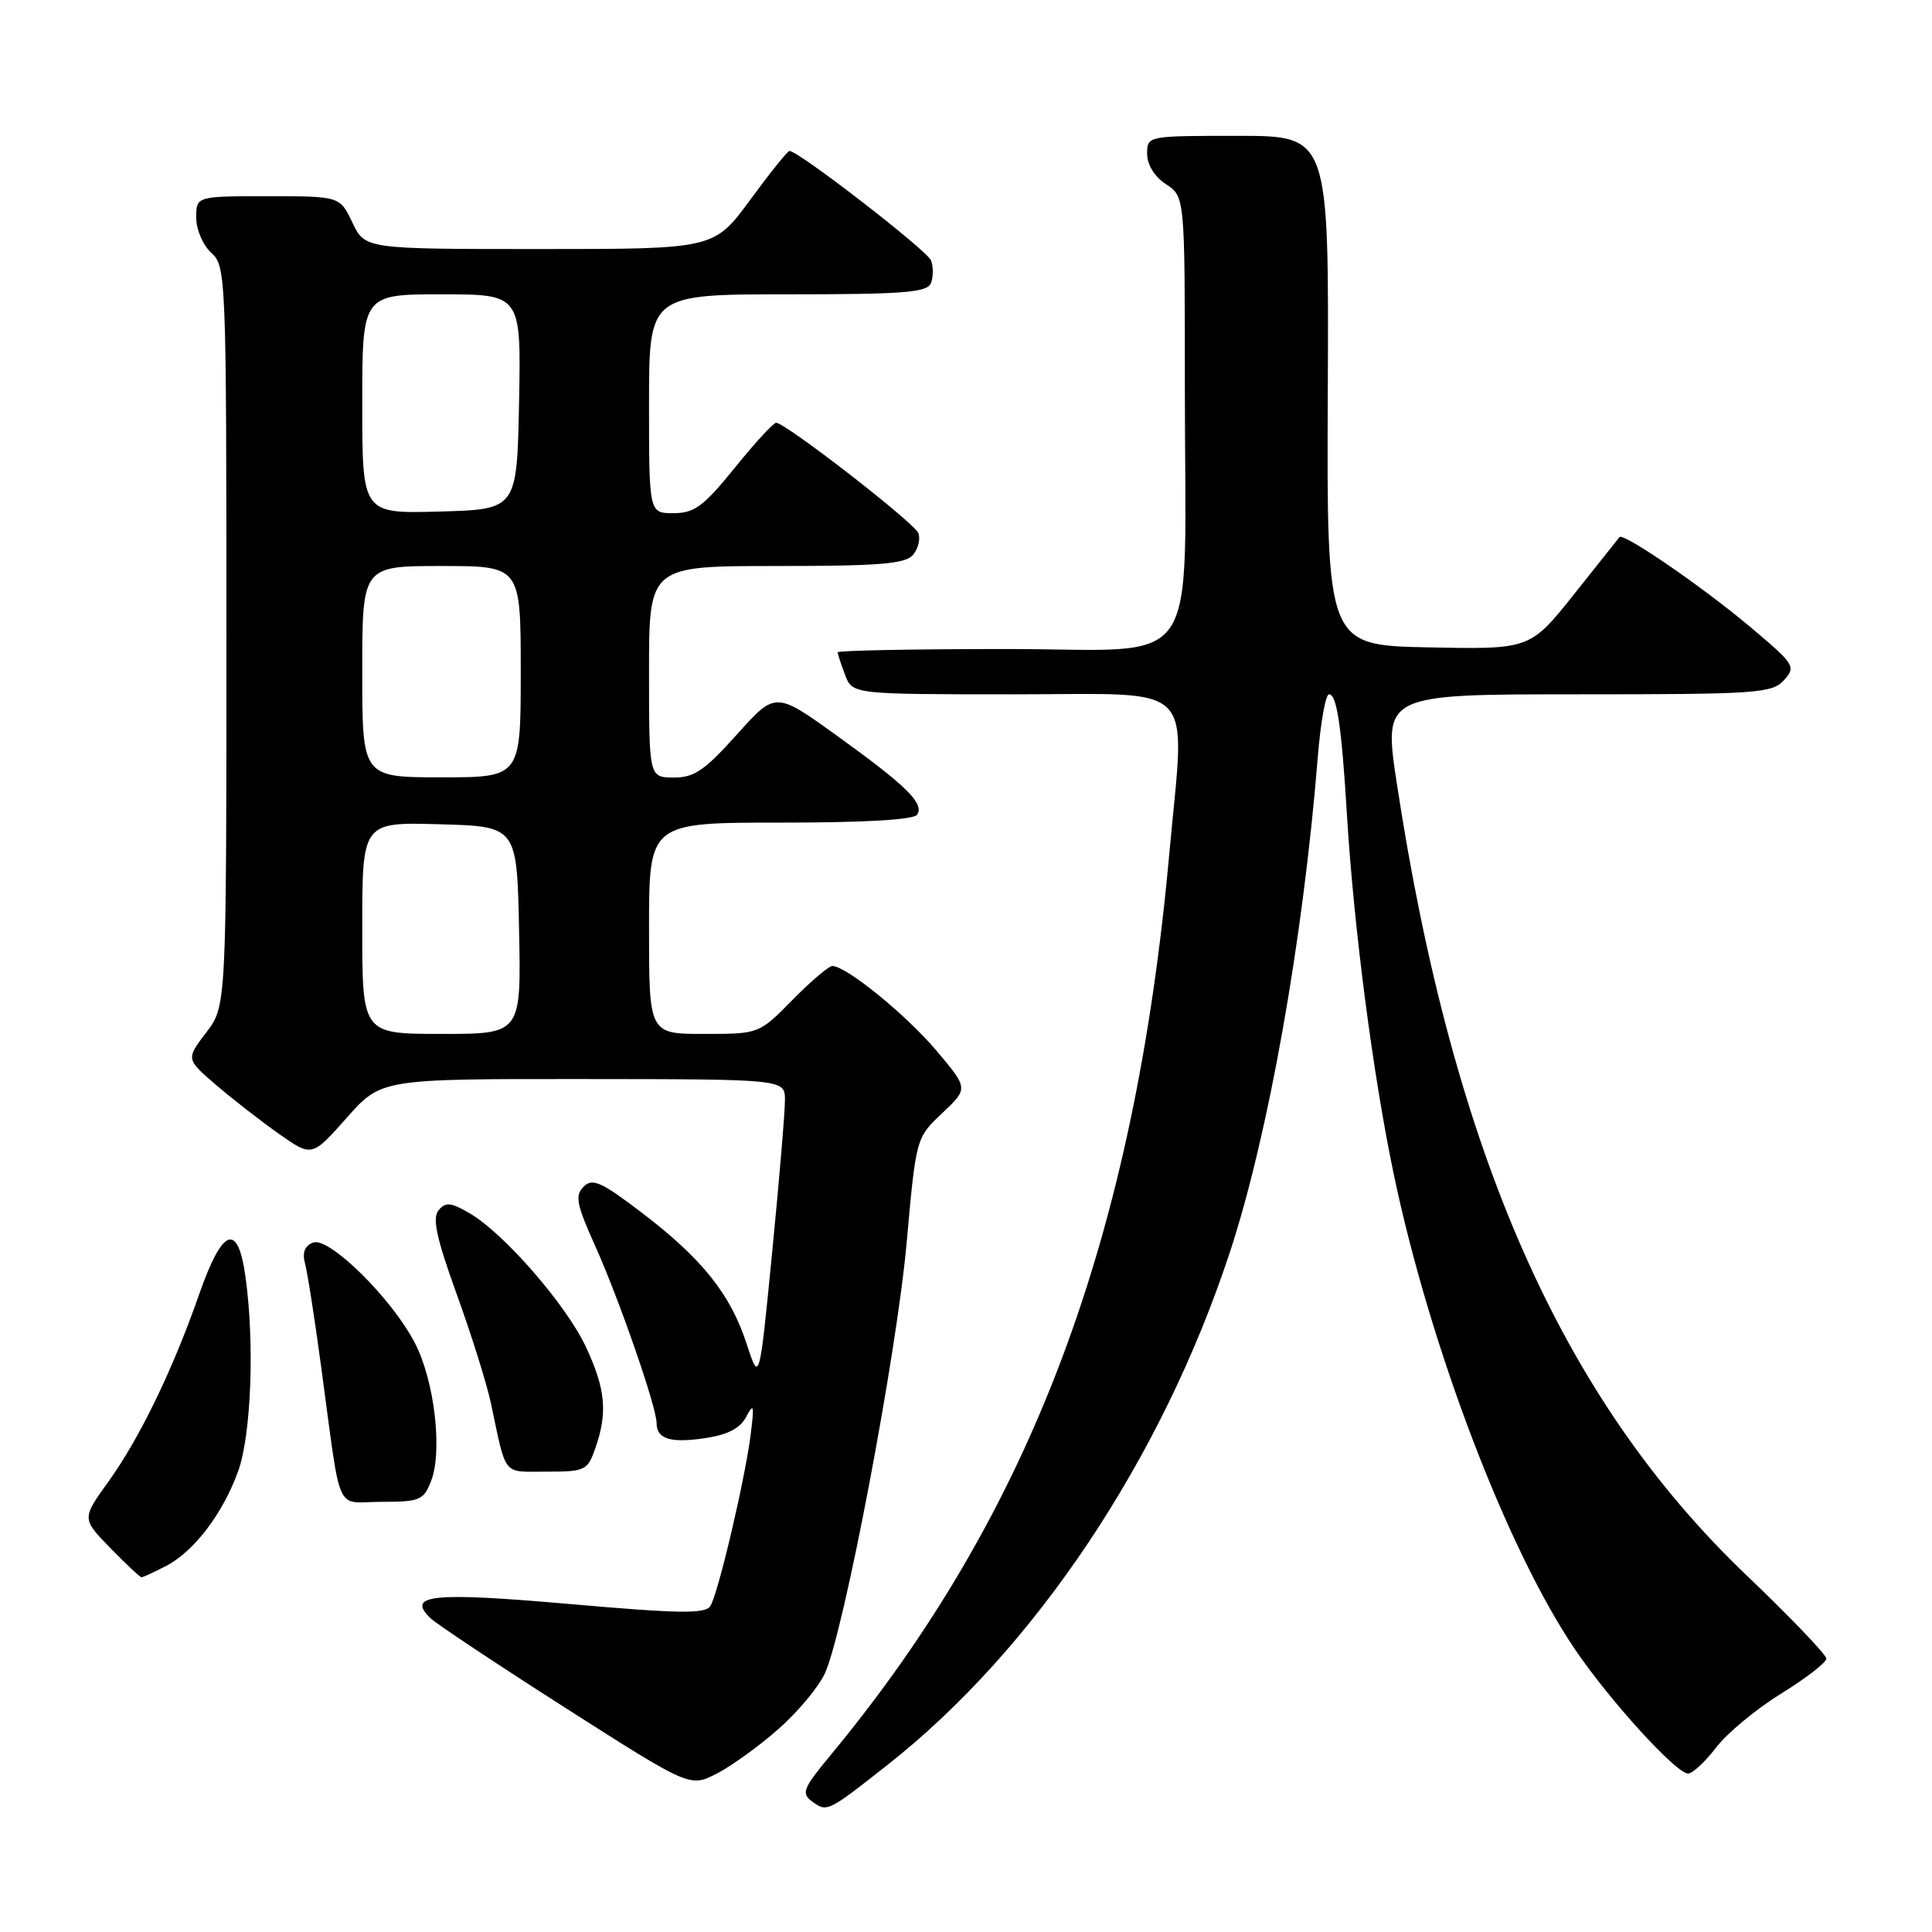 <?xml version="1.0" encoding="UTF-8" standalone="no"?>
<!DOCTYPE svg PUBLIC "-//W3C//DTD SVG 1.1//EN" "http://www.w3.org/Graphics/SVG/1.1/DTD/svg11.dtd" >
<svg xmlns="http://www.w3.org/2000/svg" xmlns:xlink="http://www.w3.org/1999/xlink" version="1.1" viewBox="0 0 256 256">
 <g >
 <path fill="currentColor"
d=" M 117.56 233.89 C 137.09 218.54 153.93 193.33 162.94 166.00 C 168.06 150.46 172.66 124.60 174.62 100.25 C 174.99 95.71 175.65 92.00 176.10 92.00 C 177.14 92.00 177.76 96.15 178.48 108.00 C 179.39 122.97 181.93 142.44 184.66 155.50 C 189.47 178.48 199.71 205.33 208.73 218.60 C 213.36 225.41 222.10 235.00 223.68 235.00 C 224.28 235.00 225.94 233.45 227.39 231.56 C 228.83 229.66 232.71 226.45 236.01 224.41 C 239.30 222.38 242.00 220.29 242.00 219.78 C 242.00 219.26 237.26 214.31 231.46 208.77 C 206.96 185.39 192.56 152.78 185.09 103.84 C 183.29 92.00 183.29 92.00 208.99 92.00 C 232.86 92.00 234.81 91.87 236.39 90.12 C 238.01 88.33 237.81 88.02 231.79 82.97 C 225.53 77.71 215.06 70.53 214.59 71.17 C 214.45 71.35 211.73 74.77 208.54 78.78 C 202.73 86.05 202.73 86.05 189.26 85.78 C 175.79 85.50 175.79 85.50 175.94 51.75 C 176.09 18.00 176.09 18.00 164.05 18.00 C 152.02 18.00 152.00 18.00 152.00 20.38 C 152.00 21.83 152.99 23.42 154.50 24.41 C 157.00 26.05 157.00 26.05 157.00 51.38 C 157.00 89.94 159.69 86.00 133.36 86.00 C 121.06 86.00 111.00 86.20 111.00 86.43 C 111.00 86.67 111.44 88.02 111.98 89.43 C 112.95 92.00 112.95 92.00 134.48 92.00 C 159.07 92.00 157.04 89.92 154.95 113.00 C 150.33 164.03 136.68 200.40 110.11 232.50 C 106.38 237.00 106.13 237.62 107.63 238.72 C 109.58 240.15 109.68 240.10 117.56 233.89 Z  M 103.12 229.13 C 105.67 226.89 108.44 223.58 109.28 221.78 C 111.80 216.39 118.80 179.53 120.14 164.63 C 121.38 150.77 121.38 150.77 124.85 147.50 C 128.31 144.23 128.31 144.23 124.12 139.26 C 120.10 134.49 112.13 128.00 110.29 128.00 C 109.81 128.00 107.43 130.03 105.00 132.50 C 100.58 137.00 100.58 137.00 93.29 137.00 C 86.00 137.00 86.00 137.00 86.00 123.00 C 86.00 109.00 86.00 109.00 103.44 109.00 C 114.68 109.00 121.12 108.62 121.54 107.94 C 122.47 106.43 120.11 104.12 110.85 97.45 C 102.75 91.62 102.75 91.62 97.63 97.34 C 93.36 102.10 91.96 103.05 89.25 103.03 C 86.00 103.00 86.00 103.00 86.00 89.00 C 86.00 75.00 86.00 75.00 102.88 75.00 C 116.60 75.00 119.99 74.72 120.99 73.51 C 121.67 72.69 121.98 71.40 121.69 70.64 C 121.17 69.28 104.13 56.06 102.85 56.02 C 102.49 56.01 100.01 58.70 97.35 62.00 C 93.22 67.10 92.01 67.99 89.25 68.00 C 86.00 68.00 86.00 68.00 86.00 53.50 C 86.00 39.00 86.00 39.00 104.39 39.00 C 119.82 39.00 122.88 38.76 123.36 37.50 C 123.68 36.67 123.68 35.33 123.36 34.50 C 122.86 33.19 105.81 20.00 104.61 20.00 C 104.36 20.00 102.01 22.93 99.39 26.50 C 94.61 33.00 94.61 33.00 71.49 33.00 C 48.37 33.00 48.37 33.00 46.70 29.50 C 45.03 26.00 45.03 26.00 35.52 26.00 C 26.00 26.00 26.00 26.00 26.00 28.85 C 26.00 30.42 26.89 32.50 28.00 33.50 C 29.95 35.26 30.00 36.58 30.00 84.31 C 30.00 133.31 30.00 133.31 27.32 136.82 C 24.65 140.33 24.65 140.33 28.57 143.71 C 30.73 145.57 34.49 148.50 36.92 150.21 C 41.33 153.32 41.33 153.32 45.92 148.14 C 50.50 142.96 50.50 142.96 77.25 142.98 C 104.00 143.00 104.00 143.00 104.01 145.75 C 104.02 147.26 103.26 156.32 102.32 165.88 C 100.62 183.25 100.62 183.25 98.93 178.06 C 96.79 171.48 93.02 166.77 85.03 160.68 C 79.66 156.59 78.50 156.07 77.33 157.24 C 76.16 158.41 76.39 159.59 78.85 165.06 C 82.03 172.11 87.00 186.45 87.00 188.55 C 87.00 190.68 88.84 191.25 93.44 190.56 C 96.44 190.11 98.08 189.26 98.89 187.71 C 99.87 185.84 99.96 186.19 99.48 190.00 C 98.75 195.89 95.17 211.14 94.13 212.80 C 93.47 213.87 90.08 213.82 75.47 212.54 C 57.26 210.94 53.80 211.30 57.04 214.42 C 57.84 215.19 65.91 220.55 74.96 226.33 C 91.42 236.83 91.42 236.83 94.96 235.02 C 96.91 234.02 100.58 231.37 103.12 229.13 Z  M 22.00 207.50 C 25.71 205.58 29.53 200.56 31.56 194.93 C 33.29 190.14 33.75 177.93 32.53 169.20 C 31.52 161.89 29.48 162.66 26.39 171.50 C 22.92 181.45 18.52 190.54 14.39 196.29 C 10.83 201.24 10.83 201.24 14.62 205.12 C 16.70 207.25 18.56 209.00 18.75 209.00 C 18.94 209.00 20.40 208.33 22.00 207.50 Z  M 57.12 196.25 C 58.65 192.31 57.59 183.07 55.02 178.04 C 52.01 172.14 43.61 163.83 41.48 164.65 C 40.38 165.07 40.03 165.97 40.41 167.39 C 40.73 168.55 41.69 174.68 42.54 181.00 C 45.30 201.29 44.27 199.00 50.57 199.00 C 55.62 199.00 56.13 198.79 57.12 196.25 Z  M 78.90 191.85 C 80.53 187.17 80.24 184.06 77.65 178.50 C 75.04 172.91 66.79 163.42 62.22 160.76 C 59.73 159.31 59.04 159.25 58.11 160.37 C 57.26 161.40 57.83 164.06 60.51 171.46 C 62.45 176.82 64.48 183.29 65.03 185.85 C 67.15 195.81 66.49 195.00 72.42 195.00 C 77.56 195.00 77.85 194.86 78.90 191.85 Z  M 48.00 122.97 C 48.00 108.93 48.00 108.93 58.25 109.22 C 68.50 109.50 68.50 109.50 68.78 123.25 C 69.06 137.00 69.06 137.00 58.53 137.00 C 48.00 137.00 48.00 137.00 48.00 122.97 Z  M 48.00 89.00 C 48.00 75.00 48.00 75.00 58.50 75.00 C 69.00 75.00 69.00 75.00 69.00 89.00 C 69.00 103.00 69.00 103.00 58.50 103.00 C 48.00 103.00 48.00 103.00 48.00 89.00 Z  M 48.00 53.53 C 48.00 39.00 48.00 39.00 58.53 39.00 C 69.05 39.00 69.05 39.00 68.78 53.25 C 68.50 67.50 68.50 67.50 58.25 67.78 C 48.00 68.07 48.00 68.07 48.00 53.53 Z "/>
</g>
</svg>